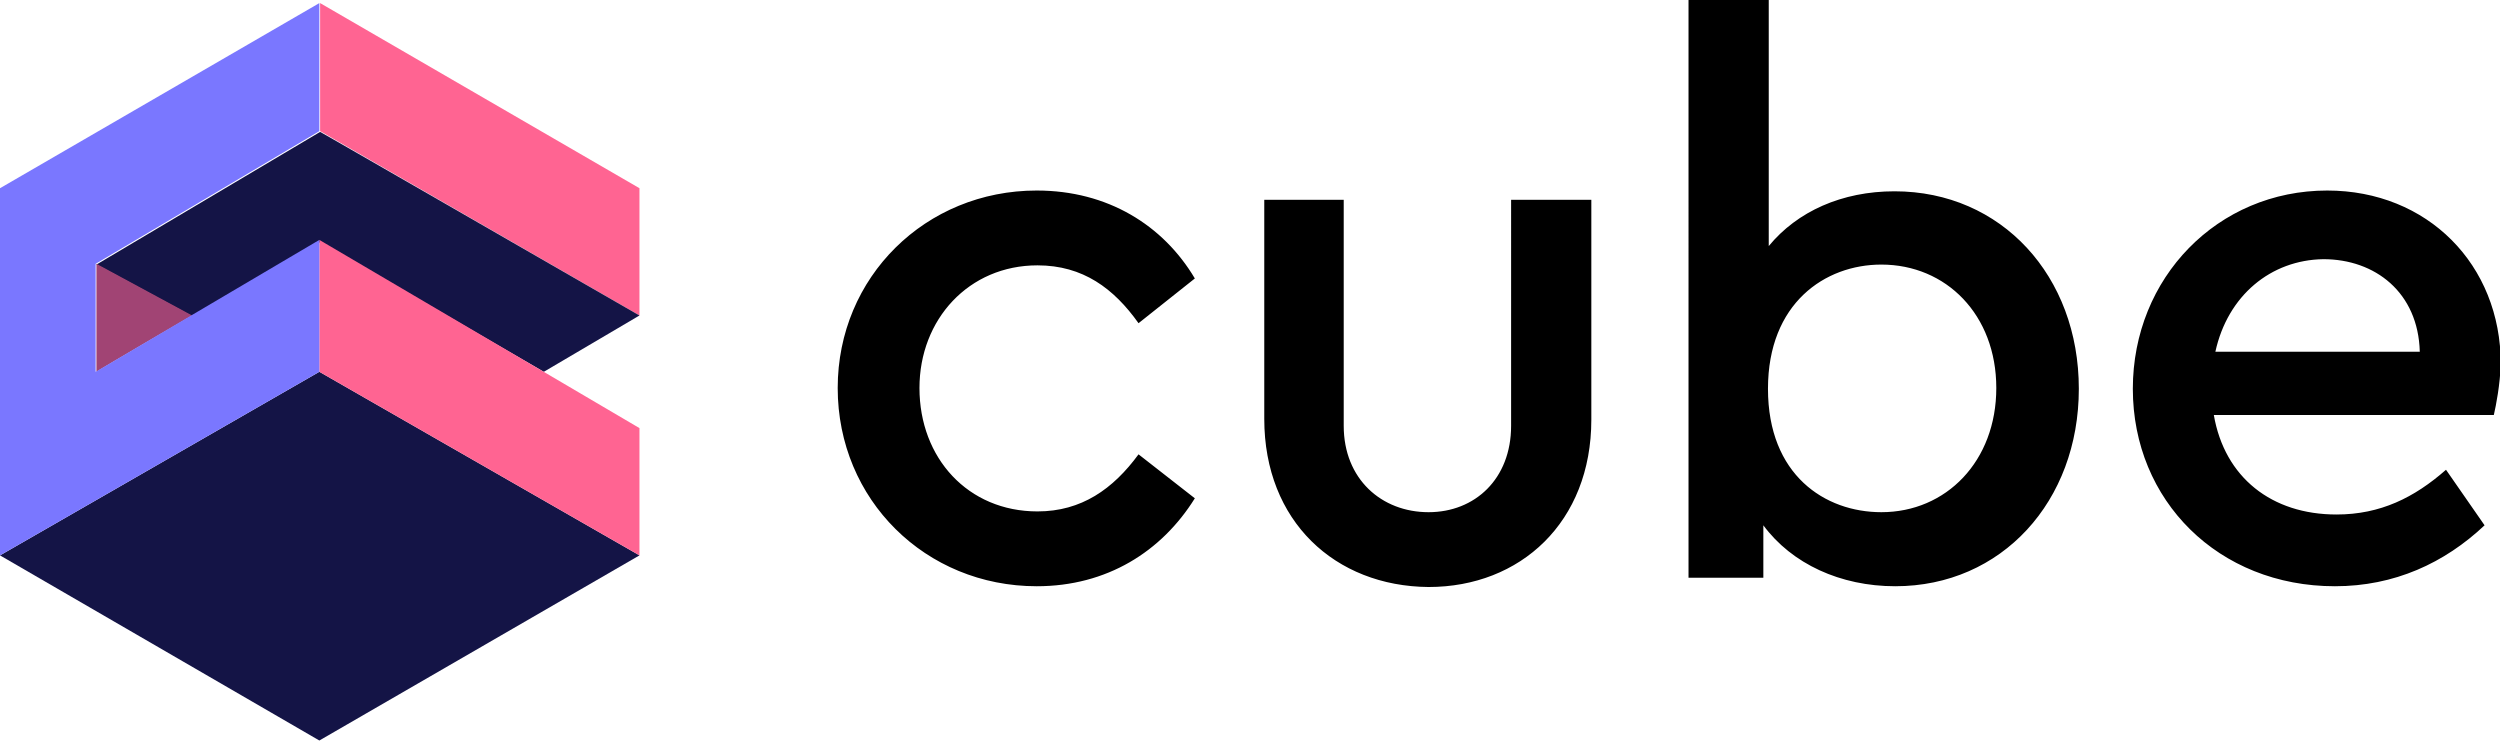 <svg version="1.1" id="Layer_1" xmlns="http://www.w3.org/2000/svg" xmlns:xlink="http://www.w3.org/1999/xlink" x="0px" y="0px" viewBox="0 0 324.1 96" style="enable-background:new 0 0 324.1 96;" xml:space="preserve">
 <style type="text/css">
  .st0{fill:#FF6492;}
	.st1{fill:#141446;}
	.st2{fill:#A14474;}
	.st3{fill:#7A77FF;}
 </style>
 <g>
  <path class="st0" d="M82.9,24.4l-41.4-24V17l41.4,23.9V24.4L82.9,24.4z">
  </path>
  <path class="st1" d="M82.9,40.9l-12.4,7.3l-29-16.8l-16.6,9.6l-12.4-6.7l29-17.2C41.4,17,82.9,40.9,82.9,40.9z">
  </path>
  <path class="st2" d="M24.9,40.9l-12.4-6.7v14C12.4,48.2,24.9,40.9,24.9,40.9z">
  </path>
  <path class="st1" d="M0,72l41.4-23.8L82.9,72L41.4,96L0,72z">
  </path>
  <path class="st0" d="M82.9,55.5L41.4,31.1v17.1L82.9,72V55.5z">
  </path>
  <path class="st3" d="M12.4,48.2v-14l29-17.2V0.4L0,24.4V72l41.4-23.8V31.1L12.4,48.2z">
  </path>
  <path d="M108.6,50.3c0-14.4,11.4-25.6,25.8-25.6c9.2,0,16.4,4.5,20.5,11.4l-7.3,5.8c-3.2-4.5-7.2-7.5-13.1-7.5
		c-8.9,0-15.3,7-15.3,15.9c0,9.1,6.3,16,15.3,16c5.7,0,9.8-2.9,13.1-7.4l7.3,5.7c-4.3,6.9-11.4,11.4-20.5,11.4
		C120,76,108.6,64.8,108.6,50.3z M163.9,54.3V25.9h10.3v29.3c0,6.9,4.9,11.2,11,11.2c6,0,10.7-4.3,10.7-11.2V25.9h10.4v28.5
		c0,13.3-9.2,21.7-21.1,21.7C173.1,76,163.9,67.6,163.9,54.3L163.9,54.3z M269.5,50.4c0,14.6-10,25.6-23.8,25.6
		c-7.1,0-13.4-2.9-17.1-7.9v6.8h-9.7V0h10.4v31.9c3.7-4.5,9.5-7.1,16.3-7.1C259.5,24.8,269.5,35.8,269.5,50.4L269.5,50.4z
		 M258.8,50.3c0-9.5-6.5-16-14.9-16c-7.3,0-14.7,5-14.7,16.1c0,11.2,7.4,16,14.7,16C252.3,66.4,258.8,59.8,258.8,50.3z M323.3,53.8
		H287c1.4,8.1,7.5,12.9,15.9,12.9c5.7,0,10.1-2.2,14.2-5.8l5,7.2c-5.2,4.9-11.7,7.9-19.4,7.9c-15.1,0-26.2-11.1-26.2-25.6
		c0-14.4,11-25.7,25.2-25.7c13,0,22.5,9.6,22.5,22.5C324.1,49.9,323.6,52.5,323.3,53.8z M287.2,45.6h26.5c-0.2-7.7-5.8-12-12.5-12
		C294.4,33.7,288.8,38.3,287.2,45.6L287.2,45.6z">
  </path>
 </g>
</svg>